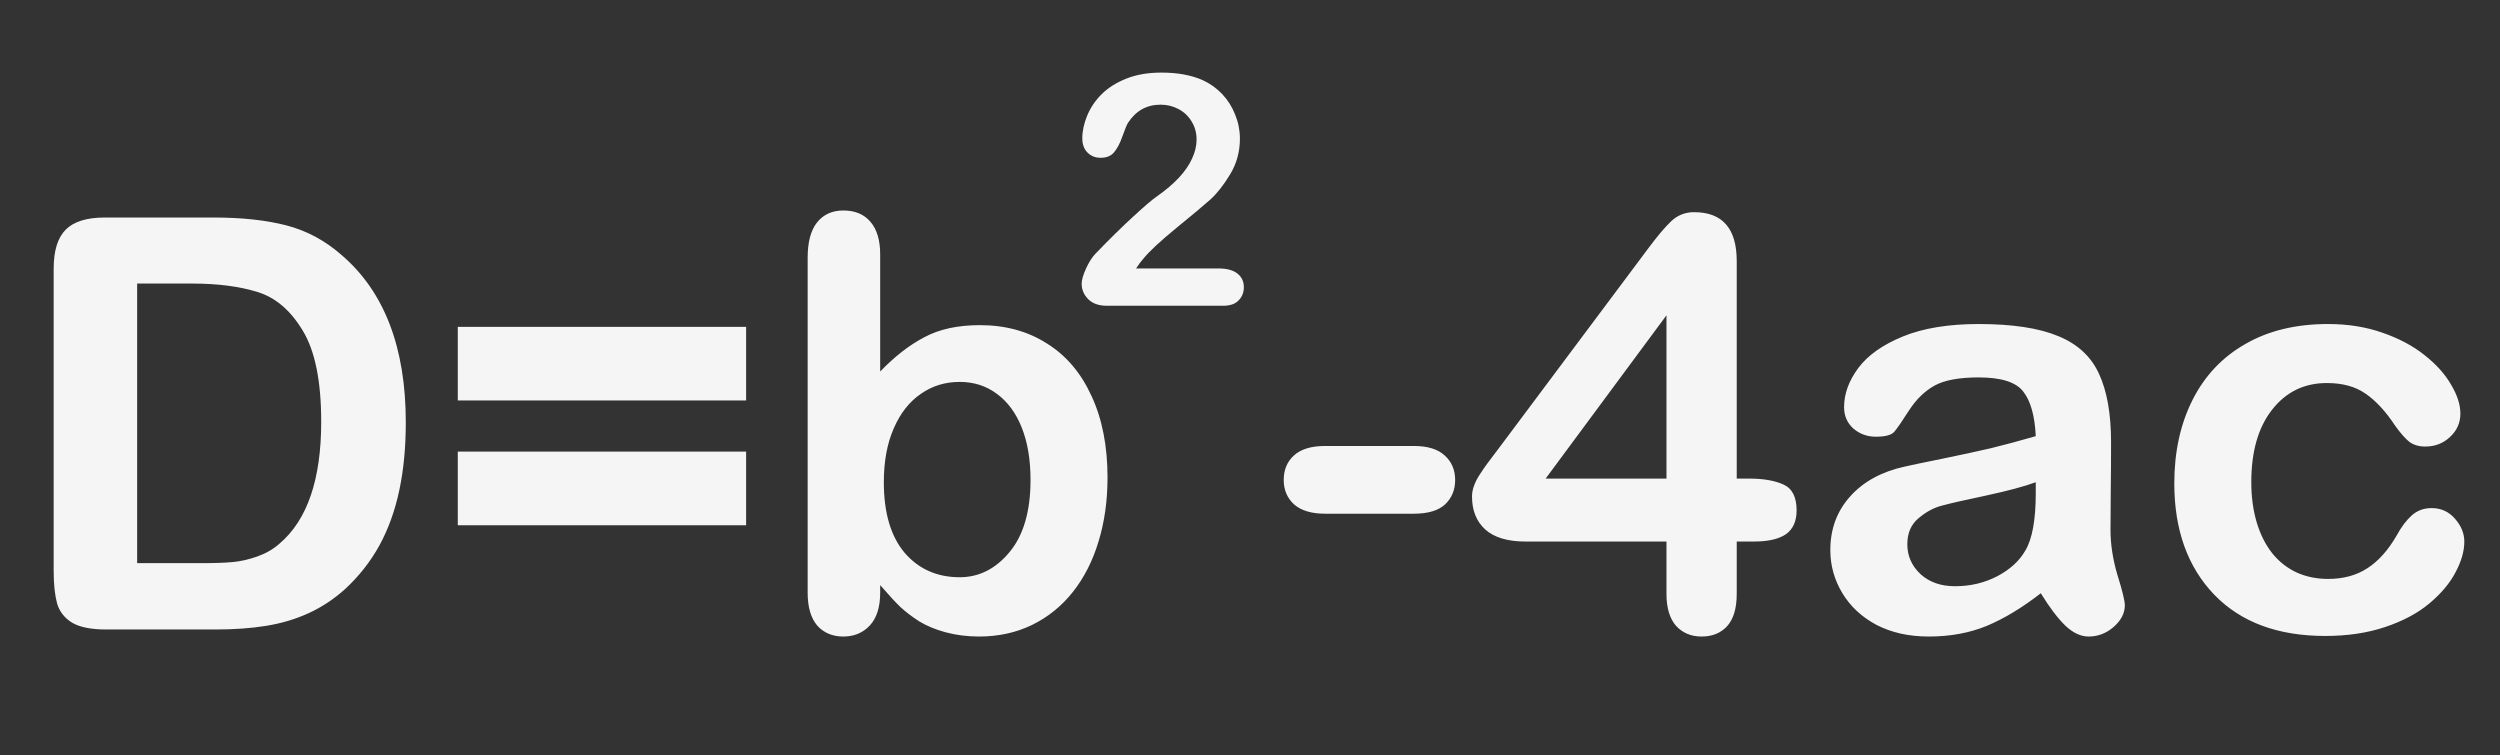 <svg width="139" height="42" viewBox="0 0 139 42" fill="none" xmlns="http://www.w3.org/2000/svg">
<rect x="0" y="0" width="139" height="42" fill="#333333" stroke="none"/>
<path d="M5.828 12.094H11.875C13.448 12.094 14.797 12.24 15.922 12.531C17.047 12.823 18.068 13.37 18.984 14.172C21.37 16.213 22.562 19.318 22.562 23.484C22.562 24.859 22.443 26.115 22.203 27.25C21.963 28.385 21.594 29.412 21.094 30.328C20.594 31.234 19.953 32.047 19.172 32.766C18.557 33.318 17.885 33.76 17.156 34.094C16.427 34.427 15.641 34.661 14.797 34.797C13.963 34.932 13.021 35 11.969 35H5.922C5.078 35 4.443 34.875 4.016 34.625C3.589 34.365 3.307 34.005 3.172 33.547C3.047 33.078 2.984 32.474 2.984 31.734V14.938C2.984 13.938 3.208 13.213 3.656 12.766C4.104 12.318 4.828 12.094 5.828 12.094ZM7.625 15.766V31.312H11.141C11.912 31.312 12.516 31.292 12.953 31.25C13.391 31.208 13.844 31.104 14.312 30.938C14.781 30.771 15.188 30.537 15.531 30.234C17.083 28.922 17.859 26.662 17.859 23.453C17.859 21.193 17.516 19.5 16.828 18.375C16.151 17.25 15.312 16.537 14.312 16.234C13.312 15.922 12.104 15.766 10.688 15.766H7.625ZM41.484 29.203H25.453V25.109H41.484V29.203ZM41.484 22.266H25.453V18.172H41.484V22.266ZM48.938 14.141V20.656C49.74 19.823 50.557 19.188 51.391 18.75C52.224 18.302 53.255 18.078 54.484 18.078C55.901 18.078 57.141 18.417 58.203 19.094C59.276 19.76 60.104 20.734 60.688 22.016C61.281 23.287 61.578 24.797 61.578 26.547C61.578 27.838 61.411 29.026 61.078 30.109C60.755 31.182 60.281 32.115 59.656 32.906C59.031 33.698 58.271 34.312 57.375 34.75C56.49 35.177 55.51 35.391 54.438 35.391C53.781 35.391 53.161 35.312 52.578 35.156C52.005 35 51.516 34.797 51.109 34.547C50.703 34.286 50.354 34.021 50.062 33.75C49.781 33.479 49.406 33.073 48.938 32.531V32.953C48.938 33.755 48.745 34.365 48.359 34.781C47.974 35.188 47.484 35.391 46.891 35.391C46.286 35.391 45.802 35.188 45.438 34.781C45.083 34.365 44.906 33.755 44.906 32.953V14.328C44.906 13.463 45.078 12.812 45.422 12.375C45.776 11.927 46.266 11.703 46.891 11.703C47.547 11.703 48.052 11.917 48.406 12.344C48.76 12.76 48.938 13.359 48.938 14.141ZM49.141 26.812C49.141 28.51 49.526 29.818 50.297 30.734C51.078 31.641 52.099 32.094 53.359 32.094C54.432 32.094 55.354 31.63 56.125 30.703C56.906 29.766 57.297 28.427 57.297 26.688C57.297 25.562 57.135 24.594 56.812 23.781C56.49 22.969 56.031 22.344 55.438 21.906C54.844 21.458 54.151 21.234 53.359 21.234C52.547 21.234 51.823 21.458 51.188 21.906C50.552 22.344 50.052 22.984 49.688 23.828C49.323 24.662 49.141 25.656 49.141 26.812ZM78.609 28.562H73.672C72.922 28.562 72.349 28.391 71.953 28.047C71.568 27.693 71.375 27.24 71.375 26.688C71.375 26.125 71.562 25.672 71.938 25.328C72.323 24.974 72.901 24.797 73.672 24.797H78.609C79.38 24.797 79.953 24.974 80.328 25.328C80.713 25.672 80.906 26.125 80.906 26.688C80.906 27.24 80.719 27.693 80.344 28.047C79.969 28.391 79.391 28.562 78.609 28.562ZM92.656 33.016V30.109H84.812C83.823 30.109 83.078 29.885 82.578 29.438C82.088 28.99 81.844 28.38 81.844 27.609C81.844 27.412 81.88 27.213 81.953 27.016C82.026 26.807 82.135 26.594 82.281 26.375C82.427 26.146 82.578 25.927 82.734 25.719C82.891 25.51 83.083 25.255 83.312 24.953L91.594 13.875C92.135 13.146 92.578 12.62 92.922 12.297C93.276 11.963 93.698 11.797 94.188 11.797C95.771 11.797 96.562 12.703 96.562 14.516V26.609H97.234C98.037 26.609 98.677 26.719 99.156 26.938C99.646 27.156 99.891 27.635 99.891 28.375C99.891 28.979 99.693 29.422 99.297 29.703C98.901 29.974 98.307 30.109 97.516 30.109H96.562V33.016C96.562 33.818 96.385 34.417 96.031 34.812C95.677 35.198 95.203 35.391 94.609 35.391C94.026 35.391 93.552 35.193 93.188 34.797C92.833 34.391 92.656 33.797 92.656 33.016ZM85.938 26.609H92.656V17.531L85.938 26.609ZM113.469 32.984C112.438 33.786 111.438 34.391 110.469 34.797C109.51 35.193 108.432 35.391 107.234 35.391C106.141 35.391 105.177 35.177 104.344 34.75C103.521 34.312 102.885 33.724 102.438 32.984C101.99 32.245 101.766 31.443 101.766 30.578C101.766 29.412 102.135 28.417 102.875 27.594C103.615 26.771 104.63 26.219 105.922 25.938C106.193 25.875 106.865 25.734 107.938 25.516C109.01 25.297 109.927 25.099 110.688 24.922C111.458 24.734 112.292 24.51 113.188 24.25C113.135 23.125 112.906 22.302 112.5 21.781C112.104 21.25 111.276 20.984 110.016 20.984C108.932 20.984 108.115 21.135 107.562 21.438C107.021 21.74 106.552 22.193 106.156 22.797C105.771 23.401 105.495 23.802 105.328 24C105.172 24.188 104.828 24.281 104.297 24.281C103.818 24.281 103.401 24.13 103.047 23.828C102.703 23.516 102.531 23.12 102.531 22.641C102.531 21.891 102.797 21.162 103.328 20.453C103.859 19.745 104.688 19.162 105.812 18.703C106.938 18.245 108.339 18.016 110.016 18.016C111.891 18.016 113.365 18.24 114.438 18.688C115.51 19.125 116.266 19.823 116.703 20.781C117.151 21.74 117.375 23.01 117.375 24.594C117.375 25.594 117.37 26.443 117.359 27.141C117.359 27.838 117.354 28.615 117.344 29.469C117.344 30.271 117.474 31.109 117.734 31.984C118.005 32.849 118.141 33.406 118.141 33.656C118.141 34.094 117.932 34.495 117.516 34.859C117.109 35.214 116.646 35.391 116.125 35.391C115.688 35.391 115.255 35.188 114.828 34.781C114.401 34.365 113.948 33.766 113.469 32.984ZM113.188 26.812C112.562 27.042 111.651 27.287 110.453 27.547C109.266 27.797 108.443 27.984 107.984 28.109C107.526 28.224 107.089 28.458 106.672 28.812C106.255 29.156 106.047 29.641 106.047 30.266C106.047 30.912 106.292 31.463 106.781 31.922C107.271 32.37 107.911 32.594 108.703 32.594C109.547 32.594 110.323 32.411 111.031 32.047C111.75 31.672 112.276 31.193 112.609 30.609C112.995 29.963 113.188 28.901 113.188 27.422V26.812ZM137.016 30.109C137.016 30.641 136.854 31.208 136.531 31.812C136.219 32.417 135.734 32.995 135.078 33.547C134.432 34.089 133.615 34.526 132.625 34.859C131.635 35.193 130.521 35.359 129.281 35.359C126.646 35.359 124.589 34.594 123.109 33.062C121.63 31.521 120.891 29.458 120.891 26.875C120.891 25.125 121.229 23.578 121.906 22.234C122.583 20.891 123.562 19.854 124.844 19.125C126.125 18.385 127.656 18.016 129.438 18.016C130.542 18.016 131.552 18.177 132.469 18.5C133.396 18.823 134.177 19.24 134.812 19.75C135.458 20.26 135.948 20.807 136.281 21.391C136.625 21.963 136.797 22.5 136.797 23C136.797 23.51 136.604 23.943 136.219 24.297C135.844 24.651 135.385 24.828 134.844 24.828C134.49 24.828 134.193 24.74 133.953 24.562C133.724 24.375 133.464 24.078 133.172 23.672C132.651 22.88 132.104 22.287 131.531 21.891C130.969 21.495 130.25 21.297 129.375 21.297C128.115 21.297 127.099 21.792 126.328 22.781C125.557 23.76 125.172 25.104 125.172 26.812C125.172 27.615 125.271 28.354 125.469 29.031C125.667 29.698 125.953 30.271 126.328 30.75C126.703 31.219 127.156 31.578 127.688 31.828C128.219 32.068 128.802 32.188 129.438 32.188C130.292 32.188 131.021 31.99 131.625 31.594C132.24 31.198 132.781 30.594 133.25 29.781C133.51 29.302 133.792 28.927 134.094 28.656C134.396 28.385 134.766 28.25 135.203 28.25C135.724 28.25 136.156 28.448 136.5 28.844C136.844 29.24 137.016 29.662 137.016 30.109Z" fill="#f5f5f5"/>
<path d="M63.164 14.926H67.752C68.209 14.926 68.558 15.02 68.798 15.207C69.038 15.395 69.158 15.649 69.158 15.972C69.158 16.259 69.061 16.502 68.868 16.701C68.681 16.9 68.394 17 68.007 17H61.538C61.099 17 60.756 16.88 60.51 16.64C60.264 16.394 60.141 16.106 60.141 15.778C60.141 15.567 60.22 15.289 60.378 14.943C60.536 14.592 60.709 14.316 60.897 14.117C61.676 13.309 62.379 12.617 63.006 12.043C63.633 11.463 64.081 11.082 64.351 10.9C64.831 10.56 65.23 10.221 65.546 9.881C65.868 9.535 66.111 9.184 66.275 8.826C66.445 8.463 66.53 8.108 66.53 7.763C66.53 7.388 66.439 7.054 66.258 6.761C66.082 6.462 65.839 6.23 65.528 6.066C65.224 5.902 64.89 5.82 64.526 5.82C63.759 5.82 63.155 6.157 62.716 6.831C62.657 6.919 62.558 7.159 62.417 7.552C62.282 7.944 62.127 8.246 61.951 8.457C61.781 8.668 61.529 8.773 61.195 8.773C60.902 8.773 60.659 8.677 60.466 8.483C60.273 8.29 60.176 8.026 60.176 7.692C60.176 7.288 60.267 6.866 60.448 6.427C60.63 5.987 60.899 5.589 61.257 5.231C61.62 4.874 62.077 4.587 62.628 4.37C63.185 4.147 63.835 4.036 64.579 4.036C65.476 4.036 66.24 4.177 66.873 4.458C67.283 4.646 67.644 4.903 67.954 5.231C68.265 5.56 68.505 5.94 68.675 6.374C68.851 6.802 68.939 7.247 68.939 7.71C68.939 8.437 68.757 9.099 68.394 9.696C68.036 10.288 67.67 10.754 67.295 11.094C66.92 11.428 66.29 11.955 65.405 12.676C64.526 13.396 63.923 13.956 63.595 14.354C63.454 14.513 63.31 14.703 63.164 14.926Z" fill="#f5f5f5"/>
</svg>
